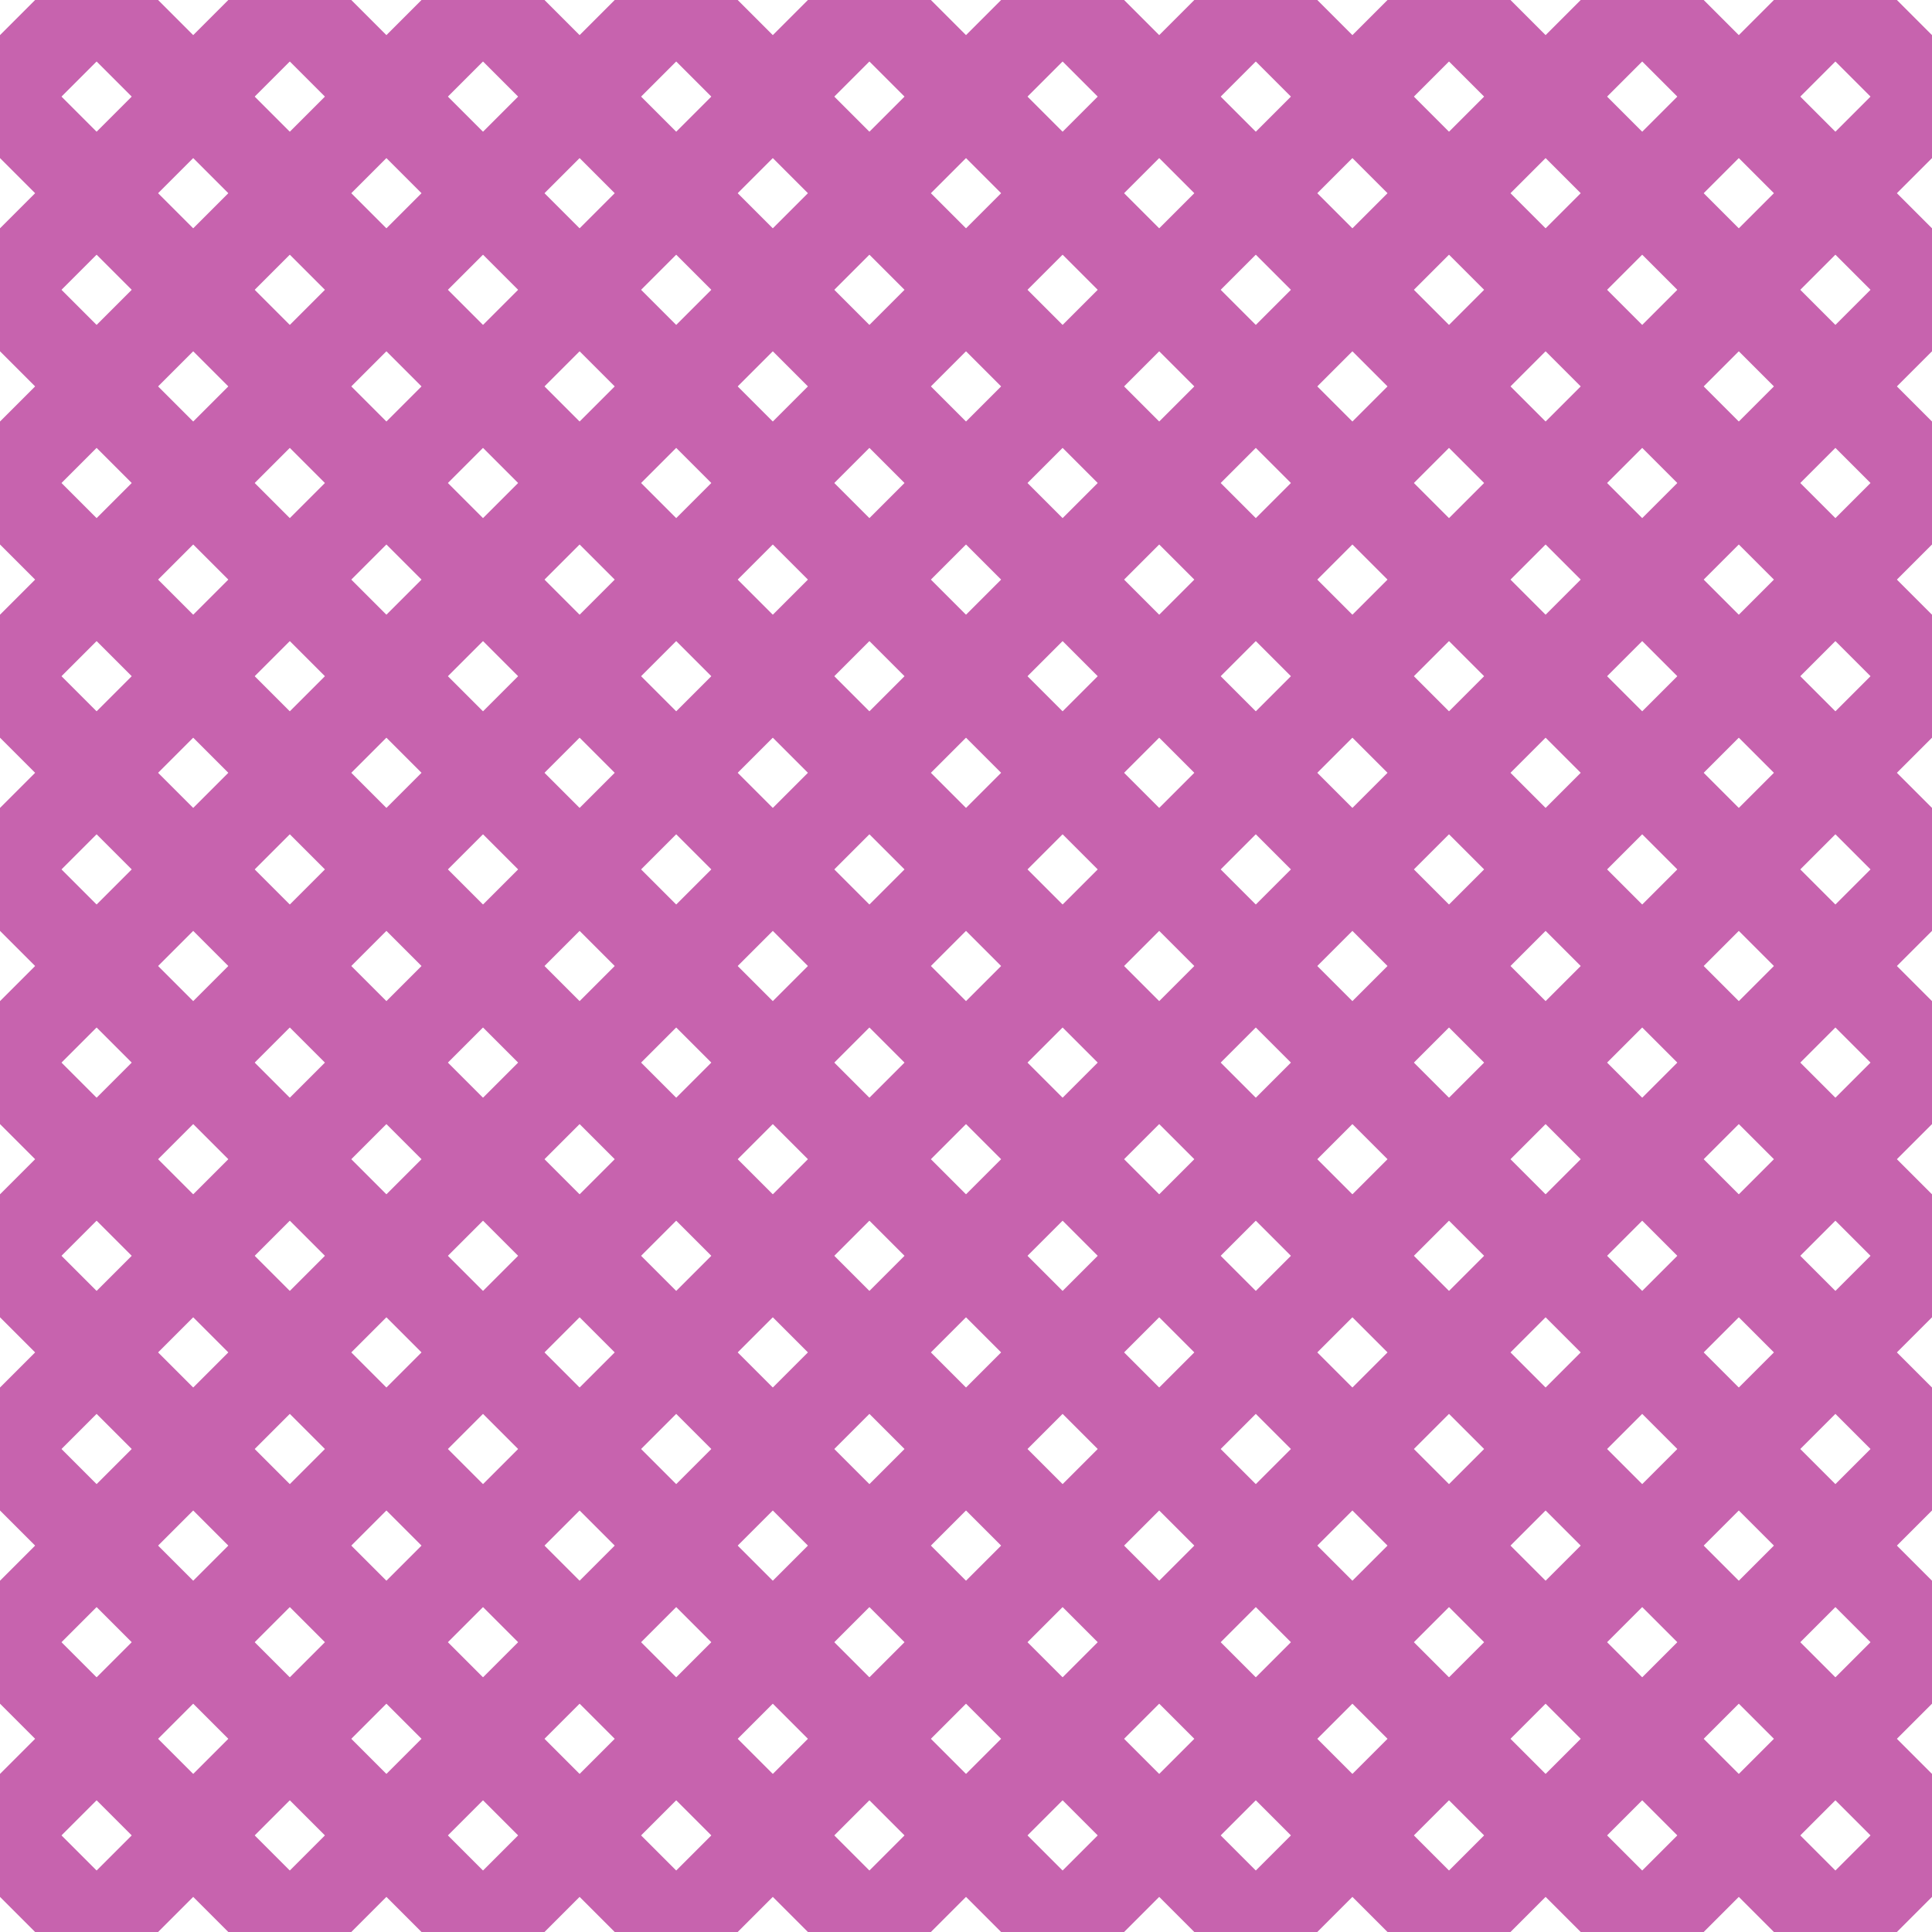 <?xml version="1.0" encoding="UTF-8"?>
<svg xmlns="http://www.w3.org/2000/svg" xmlns:xlink="http://www.w3.org/1999/xlink" style="isolation:isolate" viewBox="0 0 200 200" width="200" height="200">
<line x1='10' y1='0' x2='0' y2='10' stroke-width='9' stroke-linecap='square' stroke='#C763AE' />
<line x1='30' y1='0' x2='0' y2='30' stroke-width='9' stroke-linecap='square' stroke='#C763AE' />
<line x1='50' y1='0' x2='0' y2='50' stroke-width='9' stroke-linecap='square' stroke='#C763AE' />
<line x1='70' y1='0' x2='0' y2='70' stroke-width='9' stroke-linecap='square' stroke='#C763AE' />
<line x1='90' y1='0' x2='0' y2='90' stroke-width='9' stroke-linecap='square' stroke='#C763AE' />
<line x1='110' y1='0' x2='0' y2='110' stroke-width='9' stroke-linecap='square' stroke='#C763AE' />
<line x1='130' y1='0' x2='0' y2='130' stroke-width='9' stroke-linecap='square' stroke='#C763AE' />
<line x1='150' y1='0' x2='0' y2='150' stroke-width='9' stroke-linecap='square' stroke='#C763AE' />
<line x1='170' y1='0' x2='0' y2='170' stroke-width='9' stroke-linecap='square' stroke='#C763AE' />
<line x1='190' y1='0' x2='0' y2='190' stroke-width='9' stroke-linecap='square' stroke='#C763AE' />
<line x1='200' y1='10' x2='10' y2='200' stroke-width='9' stroke-linecap='square' stroke='#C763AE' />
<line x1='200' y1='30' x2='30' y2='200' stroke-width='9' stroke-linecap='square' stroke='#C763AE' />
<line x1='200' y1='50' x2='50' y2='200' stroke-width='9' stroke-linecap='square' stroke='#C763AE' />
<line x1='200' y1='70' x2='70' y2='200' stroke-width='9' stroke-linecap='square' stroke='#C763AE' />
<line x1='200' y1='90' x2='90' y2='200' stroke-width='9' stroke-linecap='square' stroke='#C763AE' />
<line x1='200' y1='110' x2='110' y2='200' stroke-width='9' stroke-linecap='square' stroke='#C763AE' />
<line x1='200' y1='130' x2='130' y2='200' stroke-width='9' stroke-linecap='square' stroke='#C763AE' />
<line x1='200' y1='150' x2='150' y2='200' stroke-width='9' stroke-linecap='square' stroke='#C763AE' />
<line x1='200' y1='170' x2='170' y2='200' stroke-width='9' stroke-linecap='square' stroke='#C763AE' />
<line x1='200' y1='190' x2='190' y2='200' stroke-width='9' stroke-linecap='square' stroke='#C763AE' />
<line x1='0' y1='10' x2='190' y2='200' stroke-width='9' stroke-linecap='square' stroke='#C763AE' />
<line x1='0' y1='30' x2='170' y2='200' stroke-width='9' stroke-linecap='square' stroke='#C763AE' />
<line x1='0' y1='50' x2='150' y2='200' stroke-width='9' stroke-linecap='square' stroke='#C763AE' />
<line x1='0' y1='70' x2='130' y2='200' stroke-width='9' stroke-linecap='square' stroke='#C763AE' />
<line x1='0' y1='90' x2='110' y2='200' stroke-width='9' stroke-linecap='square' stroke='#C763AE' />
<line x1='0' y1='110' x2='90' y2='200' stroke-width='9' stroke-linecap='square' stroke='#C763AE' />
<line x1='0' y1='130' x2='70' y2='200' stroke-width='9' stroke-linecap='square' stroke='#C763AE' />
<line x1='0' y1='150' x2='50' y2='200' stroke-width='9' stroke-linecap='square' stroke='#C763AE' />
<line x1='0' y1='170' x2='30' y2='200' stroke-width='9' stroke-linecap='square' stroke='#C763AE' />
<line x1='0' y1='190' x2='10' y2='200' stroke-width='9' stroke-linecap='square' stroke='#C763AE' />
<line x1='10' y1='0' x2='200' y2='190' stroke-width='9' stroke-linecap='square' stroke='#C763AE' />
<line x1='30' y1='0' x2='200' y2='170' stroke-width='9' stroke-linecap='square' stroke='#C763AE' />
<line x1='50' y1='0' x2='200' y2='150' stroke-width='9' stroke-linecap='square' stroke='#C763AE' />
<line x1='70' y1='0' x2='200' y2='130' stroke-width='9' stroke-linecap='square' stroke='#C763AE' />
<line x1='90' y1='0' x2='200' y2='110' stroke-width='9' stroke-linecap='square' stroke='#C763AE' />
<line x1='110' y1='0' x2='200' y2='90' stroke-width='9' stroke-linecap='square' stroke='#C763AE' />
<line x1='130' y1='0' x2='200' y2='70' stroke-width='9' stroke-linecap='square' stroke='#C763AE' />
<line x1='150' y1='0' x2='200' y2='50' stroke-width='9' stroke-linecap='square' stroke='#C763AE' />
<line x1='170' y1='0' x2='200' y2='30' stroke-width='9' stroke-linecap='square' stroke='#C763AE' />
<line x1='190' y1='0' x2='200' y2='10' stroke-width='9' stroke-linecap='square' stroke='#C763AE' />
</svg>

